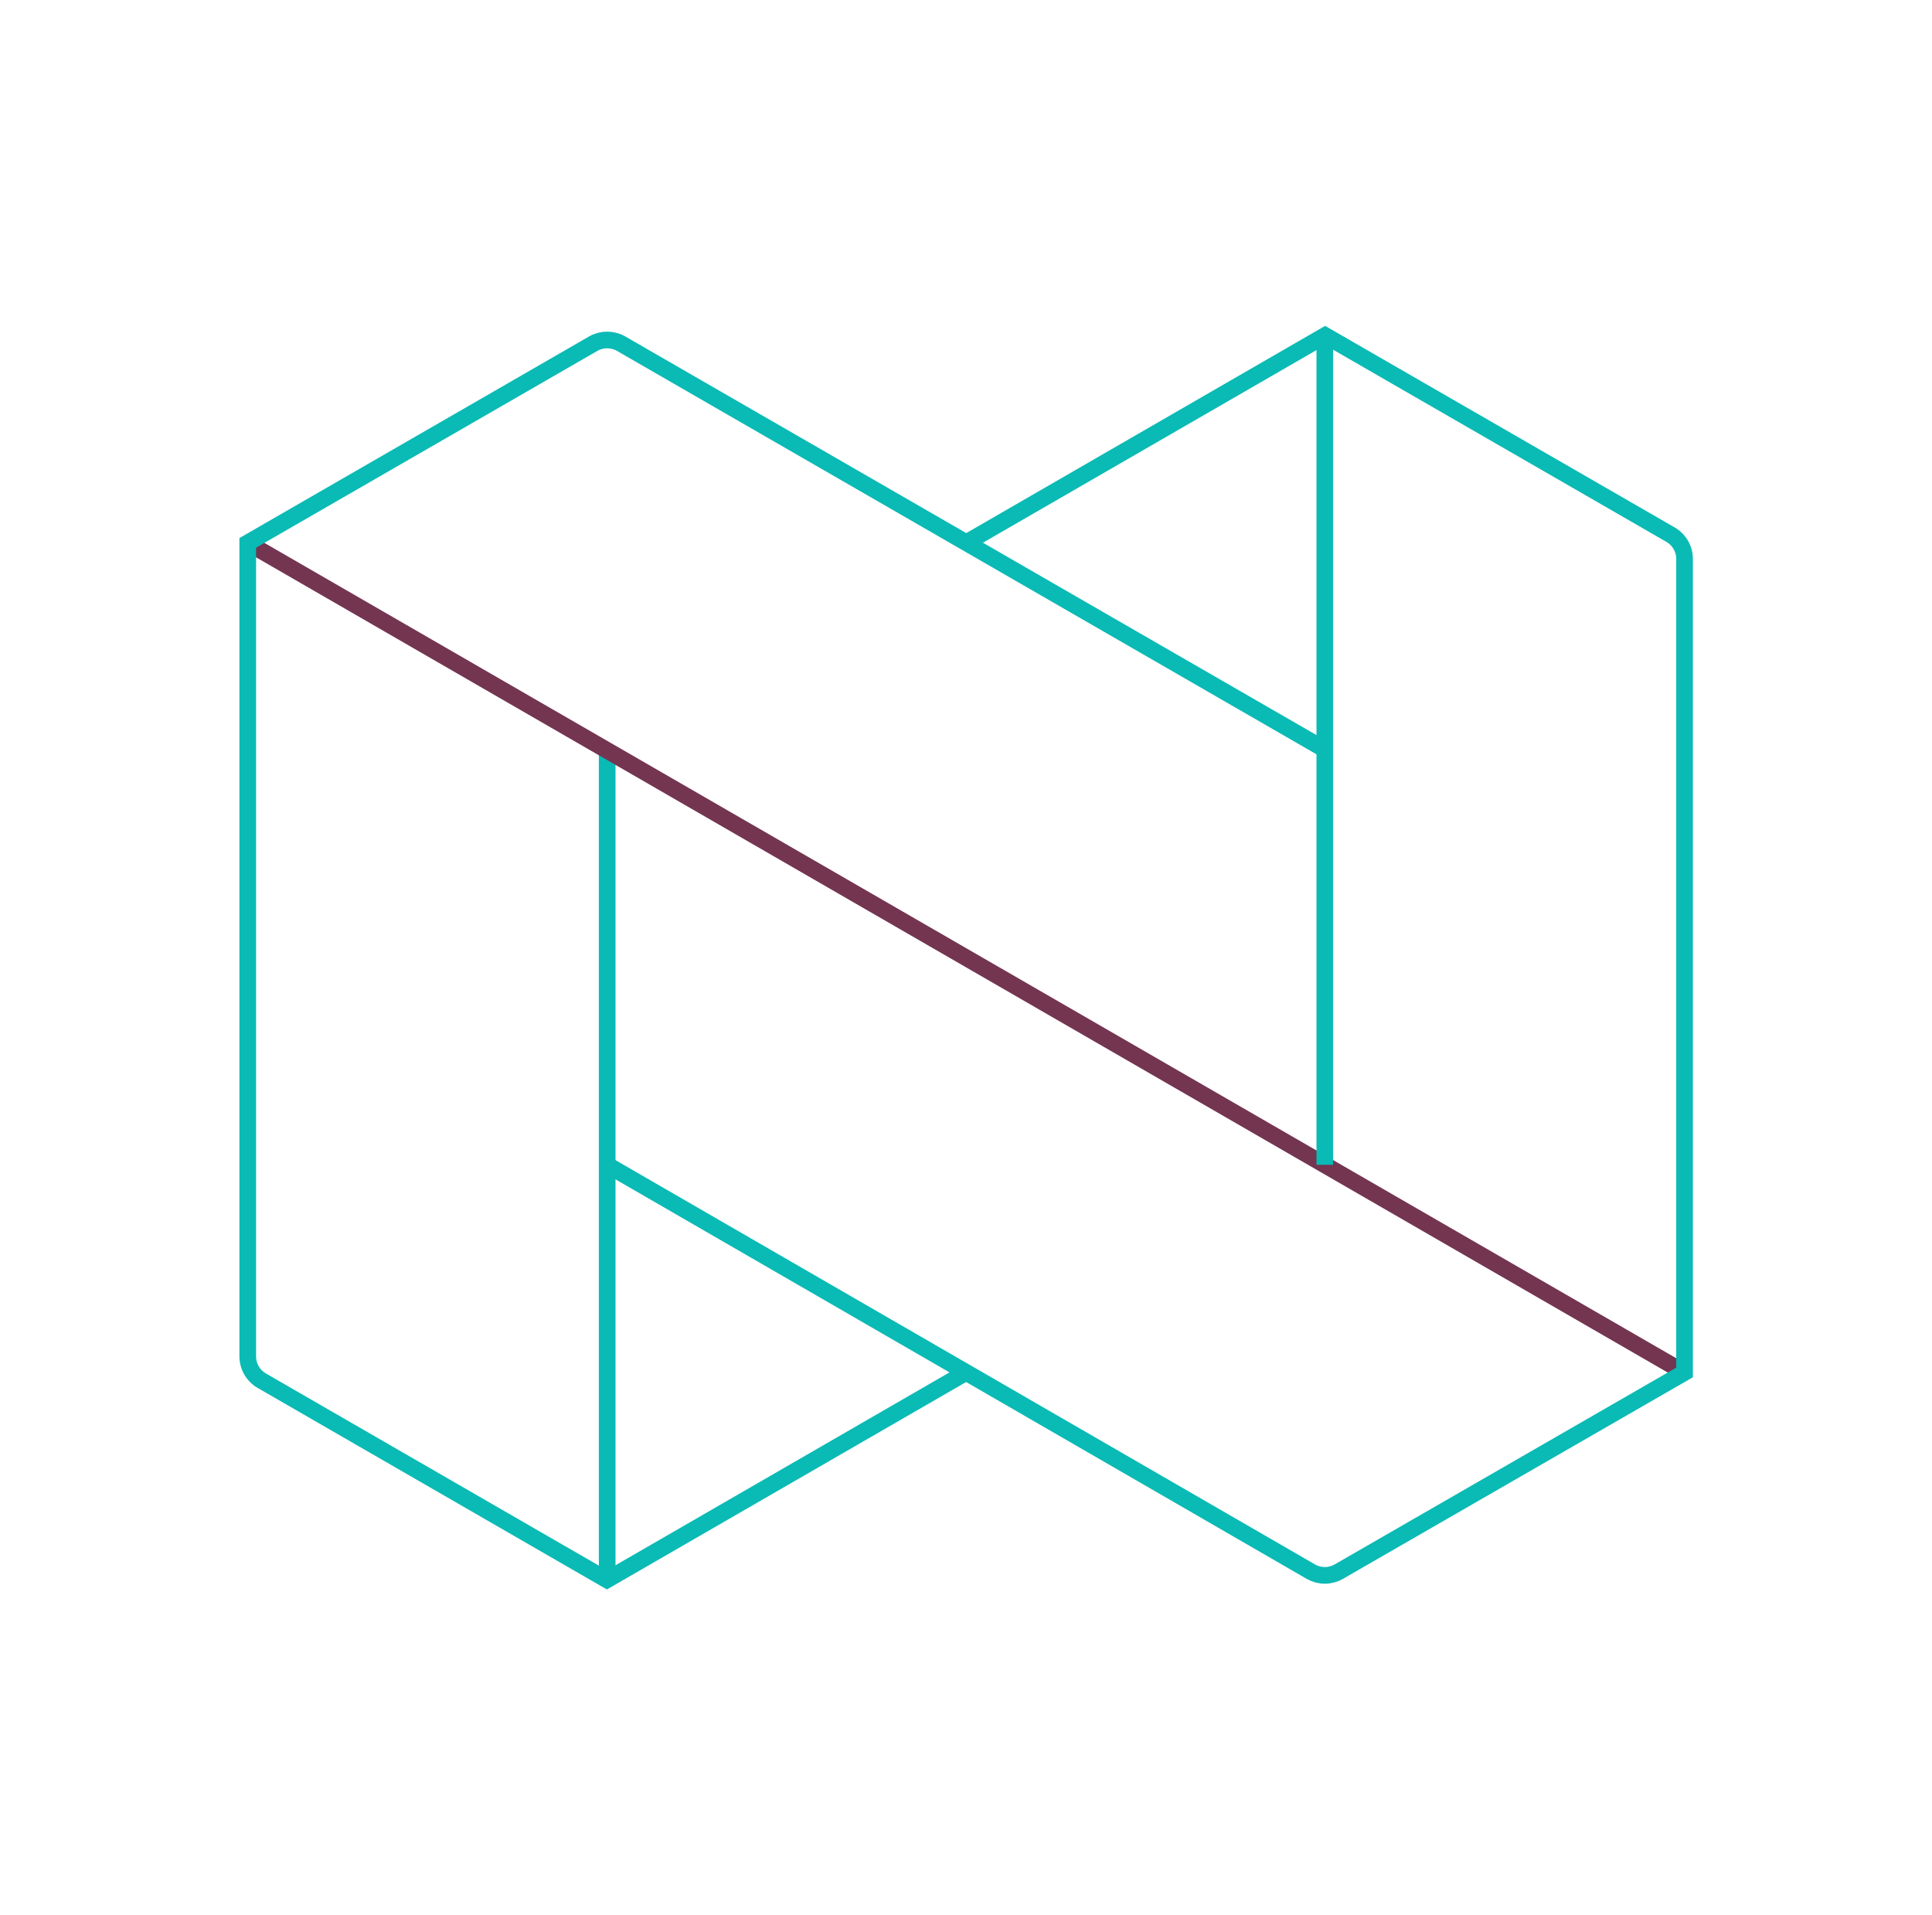 <svg xmlns="http://www.w3.org/2000/svg" width="116" height="115" viewBox="0 0 116 115" fill="none">
  <path d="M36.456 94.857V45.012" stroke="#0ABAB5"/>
  <path d="M14.875 32.596L101.125 82.405" stroke="#743551"/>
  <path d="M79.544 20.143V69.934" stroke="#0ABAB5"/>
  <path d="M58 82.405L36.438 94.857L15.702 82.89C15.449 82.74 15.24 82.527 15.095 82.272C14.95 82.016 14.874 81.728 14.875 81.434V32.595L35.629 20.628C35.881 20.486 36.166 20.412 36.456 20.412C36.745 20.412 37.03 20.486 37.282 20.628L79.562 45.012" stroke="#0ABAB5"/>
  <path d="M58 32.595L79.562 20.143L100.316 32.11C100.569 32.26 100.778 32.473 100.923 32.728C101.068 32.983 101.144 33.272 101.143 33.565V82.404L80.371 94.371C80.119 94.513 79.834 94.588 79.544 94.588C79.255 94.588 78.97 94.513 78.718 94.371L36.438 69.934" stroke="#0ABAB5"/>
</svg>